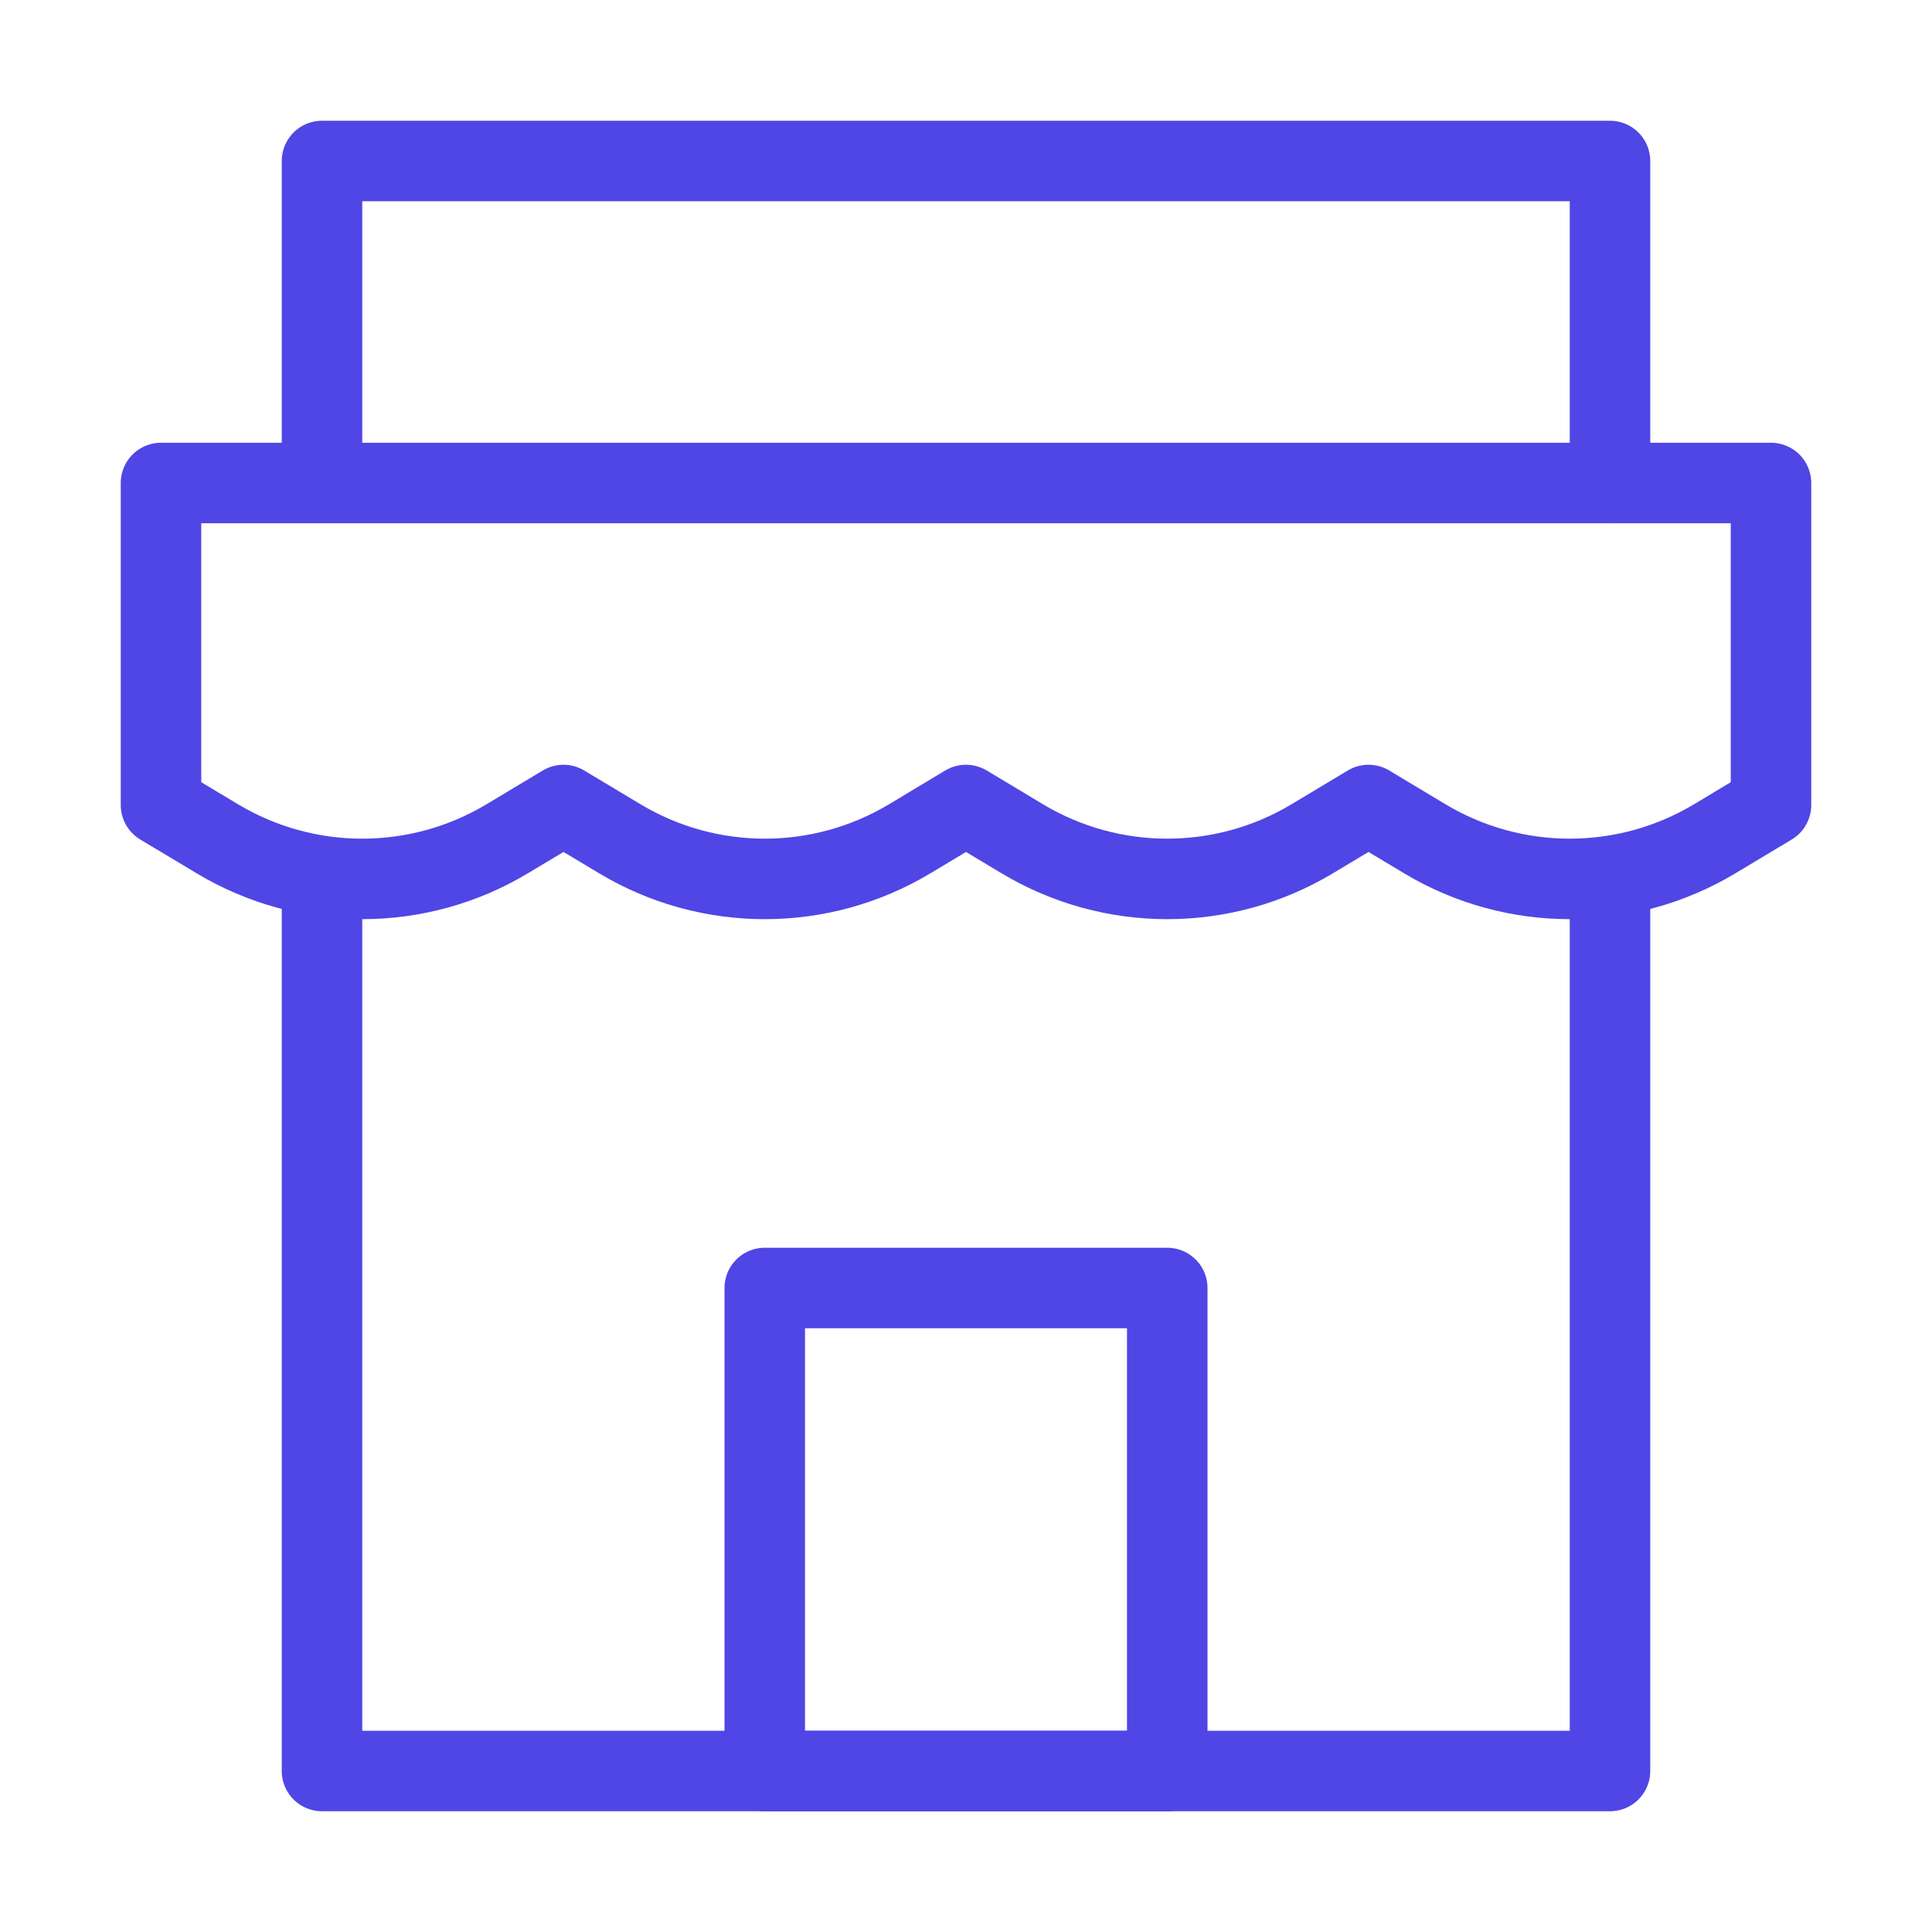 <?xml version="1.0" encoding="UTF-8"?><svg width="38" height="38" viewBox="0 0 48 48" fill="none" xmlns="http://www.w3.org/2000/svg"><path d="M4 12H44V20L42.602 20.839C40.385 22.169 37.615 22.169 35.398 20.839L34 20L32.602 20.839C30.385 22.169 27.615 22.169 25.398 20.839L24 20L22.602 20.839C20.385 22.169 17.615 22.169 15.399 20.839L14 20L12.601 20.839C10.385 22.169 7.615 22.169 5.399 20.839L4 20V12Z" fill="none" stroke="#4f46e5" stroke-width="2" stroke-linecap="round" stroke-linejoin="round"/><path d="M8 22.489V44H40V22" stroke="#4f46e5" stroke-width="2" stroke-linecap="round" stroke-linejoin="round"/><path d="M8 11.822V4H40V12" stroke="#4f46e5" stroke-width="2" stroke-linecap="round" stroke-linejoin="round"/><rect x="19" y="32" width="10" height="12" fill="none" stroke="#4f46e5" stroke-width="2" stroke-linecap="round" stroke-linejoin="round"/></svg>